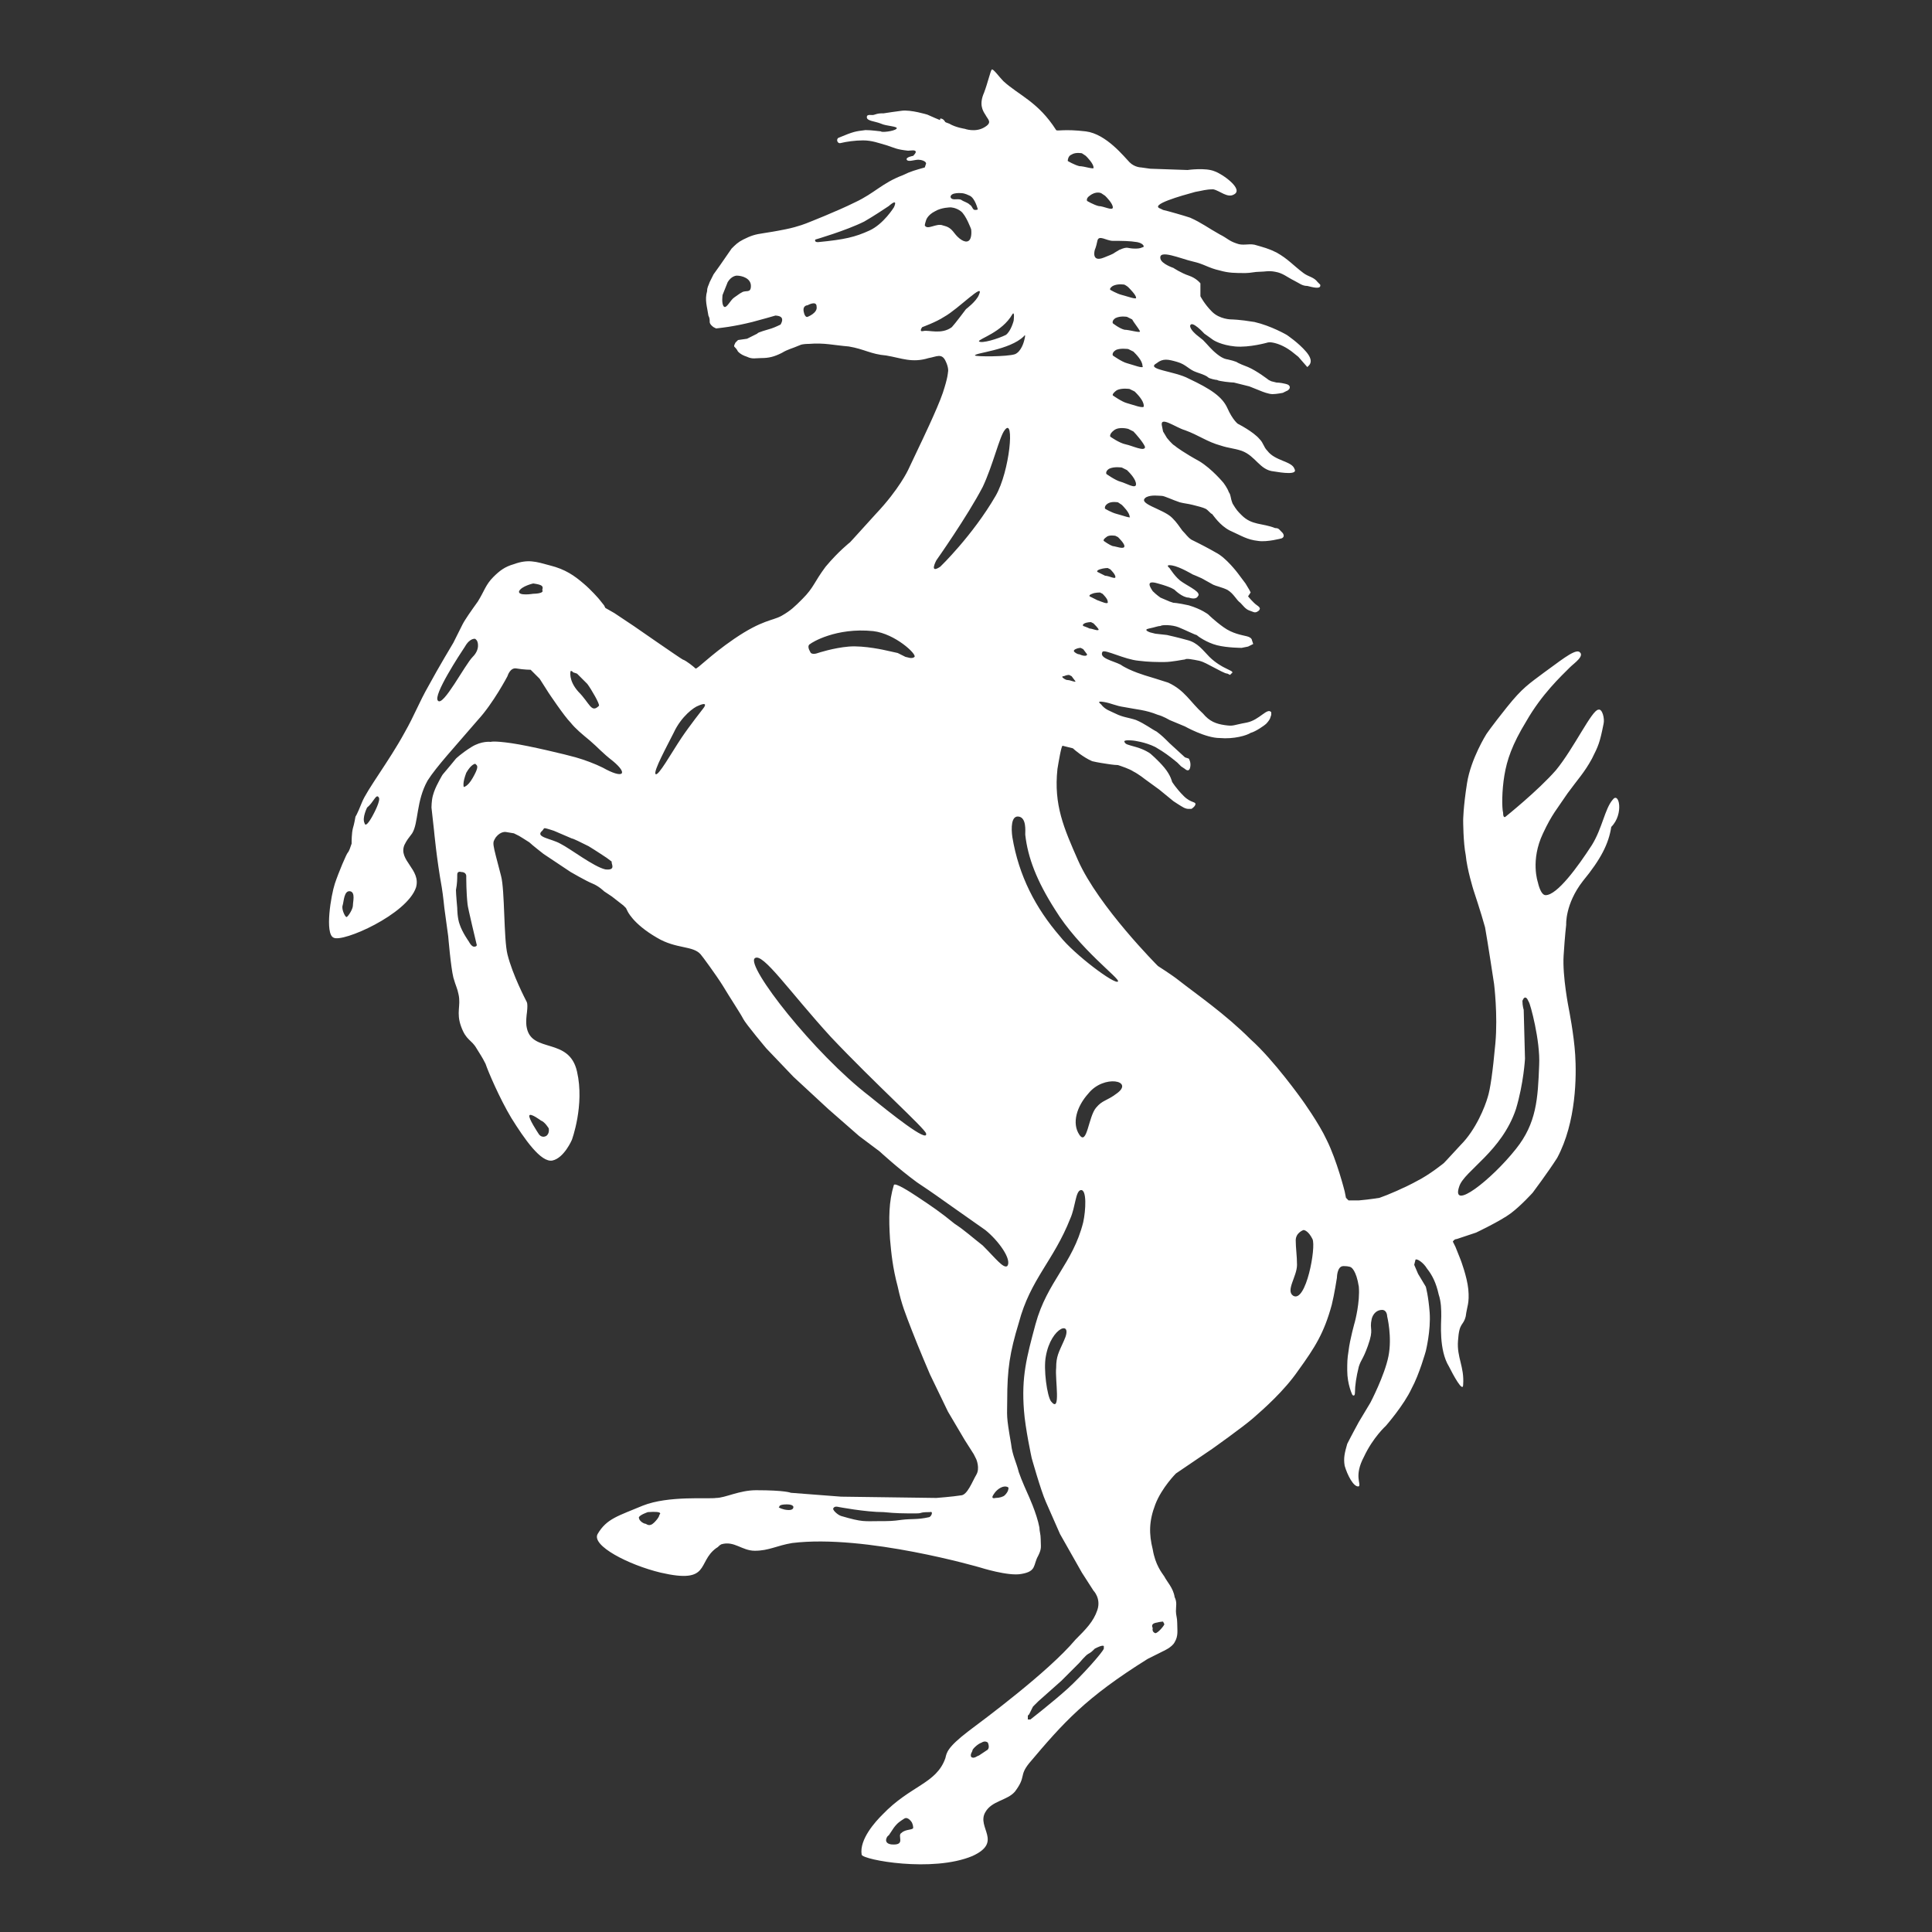 <?xml version="1.0" encoding="utf-8"?>
<!-- Generator: Adobe Illustrator 27.1.0, SVG Export Plug-In . SVG Version: 6.00 Build 0)  -->
<svg version="1.1" id="Capa_1" xmlns="http://www.w3.org/2000/svg" xmlns:xlink="http://www.w3.org/1999/xlink" x="0px" y="0px"
	 viewBox="0 0 150 150" style="enable-background:new 0 0 150 150;" xml:space="preserve">
<rect x="0" y="0" width="150" height="150" fill="#333333" stroke="none"/>
<style type="text/css">
	.st0{fill:#FFFFFF;}
</style>
<path class="st0" d="M73.1,12.3c0.5,0.2,0.6,0.4,1.1,0.5c0.4,0.1,1,0.4,1.1,0.1c0.2-0.4-0.1-0.8-0.4-1.2c-0.5-0.8-0.7-0.9-1.4-2
	c-0.1-0.2-0.2-0.5-0.5-0.5c0,0-0.1,0.8-0.3,1.2c-0.2,0.4-0.6,0.7-0.6,1C72.3,11.7,72.6,12.1,73.1,12.3z"/>
<path class="st0" d="M125.2,62.1c-0.6,0.7-0.8,2.2-1.6,3.5c-1.1,1.7-2.7,3.9-3.6,3.9c-0.4,0-0.6-1-0.6-1s-0.6-1.7,0.4-3.8
	c0.7-1.5,1.1-1.9,1.9-3.1c0.8-1.1,1.3-1.6,1.9-2.7c0.5-1,0.6-1.2,0.9-2.7c0.1-0.4-0.1-1.2-0.4-1.1c-0.5,0-1.9,3-3.3,4.7
	c-1.4,1.6-3.9,3.6-3.9,3.6s-0.2,0.2-0.2-0.3c-0.1-0.4-0.1-1.7,0.1-2.9s0.6-2.4,1.7-4.2c1.2-2.1,2.7-3.5,3.4-4.2
	c0.3-0.3,1.2-0.9,0.7-1.2c-0.4-0.2-1.7,0.9-2.7,1.6c-1.2,0.9-1.7,1.2-2.9,2.7c-1.2,1.5-1.6,2.1-1.6,2.1s-1.2,1.9-1.5,3.8
	s-0.3,2.9-0.3,2.9s0,1.7,0.2,2.7c0.1,1.1,0.6,2.7,0.6,2.7s0.6,1.8,0.9,2.9c0.2,1.1,0.7,4.4,0.7,4.4s0.3,2.4,0.1,4.6
	c-0.2,2.2-0.4,3.6-0.6,4.2c-0.2,0.7-0.9,2.5-2.1,3.7c-1.1,1.2-1.3,1.4-1.3,1.4s-1.1,0.9-2.1,1.4c-0.9,0.5-2.3,1.1-2.9,1.3
	c-0.6,0.1-1.5,0.2-1.6,0.2h-0.8l-0.2-0.2l-0.1-0.5c0,0-0.6-2.4-1.4-4c-0.6-1.3-1.9-3.1-1.9-3.1s-2.2-3.1-4-4.7c-2-2-4.2-3.5-5.6-4.6
	C91,75.7,89.9,75,89.9,75s-4.6-4.6-6.2-8.2c-1.1-2.5-1.9-4.3-1.6-7.1c0.1-0.6,0.3-1.8,0.4-1.8l0.8,0.2c0.1,0.1,0.8,0.7,1.5,1
	c0.4,0.1,1.1,0.2,1.1,0.2s0.6,0.1,0.9,0.1c0.3,0.1,0.9,0.3,1.2,0.5c0.4,0.2,0.9,0.6,0.9,0.6l1.1,0.8l1.1,0.9c0,0,0.6,0.4,0.8,0.5
	c0.2,0.1,0.3,0.1,0.4,0.1h0.2c0,0,0.2-0.1,0.3-0.3c0.1-0.3-0.3-0.1-0.9-0.7c-0.6-0.6-0.9-1.1-0.9-1.1s-0.1-0.5-0.6-1.1
	s-1.1-1.1-1.1-1.1s-0.4-0.3-1.1-0.5s-0.8-0.2-0.9-0.4s0.7-0.1,0.7-0.1s0.9,0.1,1.7,0.5c0.7,0.4,1.2,0.8,1.2,0.8l0.5,0.4l0.3,0.3
	l0.3,0.2c0,0,0.3,0.3,0.4-0.1c0.1-0.4-0.1-0.7-0.1-0.7L92,58.8l-1.2-1.1c-0.4-0.4-0.6-0.6-1-0.9c-0.4-0.2-0.9-0.6-1.6-0.9
	c-0.6-0.2-1-0.2-1.6-0.5c-0.4-0.2-0.8-0.3-1.1-0.7c-0.1-0.1-0.4-0.3,0.2-0.2s0.9,0.3,1.6,0.4c1,0.2,1.6,0.2,2.6,0.6
	c0.4,0.1,0.9,0.4,0.9,0.4l1.2,0.5c0,0,1.6,0.9,2.7,0.9c1.1,0.1,2.1-0.2,2.4-0.4c0.4-0.1,1.1-0.6,1.2-0.7c0.2-0.2,0.3-0.4,0.3-0.4
	l0.1-0.3v-0.2c-0.3-0.4-0.9,0.6-1.9,0.8c-1.1,0.2-1,0.3-1.7,0.2s-1.2-0.3-1.7-0.9c-1-0.9-1.4-1.8-2.7-2.4c-0.6-0.2-1.6-0.5-1.6-0.5
	s-1.4-0.4-2.1-0.9c-0.6-0.3-1.7-0.5-1.4-1c0.2-0.2,1.7,0.6,2.8,0.7c0.8,0.1,1.4,0.1,2,0.1s1.5-0.2,1.6-0.2c0.1-0.1,0.6,0,1.1,0.1
	c0.4,0.1,0.7,0.3,1.1,0.5s0.9,0.5,1.1,0.5l0.2,0.1l0.1-0.1l0.1-0.1l-0.1-0.1L95.4,52L95,51.8c0,0-0.6-0.3-1.1-0.8s-0.9-1.1-1.7-1.3
	c-0.7-0.2-1.6-0.4-1.6-0.4l-0.9-0.1l-0.4-0.1c0,0-0.6-0.2-0.1-0.3s0.7-0.2,0.9-0.2c0.1-0.1,0.9-0.1,1.4,0.1c0.5,0.2,1.3,0.6,1.4,0.6
	c0.1,0.1,0.8,0.6,1.6,0.8c0.8,0.2,1.9,0.2,1.9,0.2l0.5-0.1l0.2-0.1l0.2-0.1l-0.1-0.3c0,0,0-0.2-0.4-0.3s-1.1-0.2-1.8-0.7
	c-0.7-0.5-1.2-1-1.2-1s-0.5-0.4-1.5-0.7c-0.9-0.2-1.2-0.2-1.2-0.2l-0.3-0.1l-0.7-0.3c0,0-0.3-0.2-0.6-0.5c-0.2-0.3-0.6-0.9,0.4-0.6
	c1.1,0.3,1.3,0.5,1.3,0.5s0.6,0.6,1.1,0.6c0.3,0.1,0.6,0.1,0.7-0.1c0.3-0.3-0.6-0.7-1.2-1.1c-0.5-0.3-1-1.1-1-1.1s-0.4-0.3,0.2-0.2
	s1.6,0.7,1.6,0.7s0.5,0.2,0.7,0.3s0.7,0.4,0.9,0.5c0.2,0.1,0.7,0.2,1.1,0.4c0.5,0.3,0.7,0.8,1,1c0.2,0.2,0.4,0.5,0.7,0.6
	c0.3,0.1,0.4,0.2,0.6,0.1c0.2-0.1,0.2-0.2,0.2-0.2s0.1-0.1-0.2-0.3c-0.3-0.2-0.7-0.7-0.7-0.7l0.2-0.3L97,45.8l-0.3-0.5l-0.6-0.8
	c0,0-0.9-1.2-1.7-1.6c-0.7-0.4-1.3-0.7-1.3-0.7s-0.4-0.2-0.6-0.3c-0.3-0.2-0.4-0.4-0.7-0.7c-0.3-0.4-0.4-0.6-0.8-1
	c-0.7-0.7-2.8-1.1-2-1.6c0.4-0.2,1-0.1,1.2-0.1s0.8,0.3,1.4,0.5c0.4,0.1,0.6,0.1,1,0.2c0.4,0.1,0.8,0.2,1,0.3s0.4,0.4,0.5,0.4
	c0.1,0.1,0.6,0.9,1.4,1.3c0.9,0.4,1.3,0.7,2.2,0.8c0.7,0.1,1.8-0.2,1.8-0.2s0.3-0.1,0.1-0.4C99.3,41.1,99.3,41,99,41
	c-1-0.4-1.8-0.2-2.6-1c-0.3-0.3-0.4-0.4-0.7-0.9c-0.2-0.5-0.1-0.6-0.3-0.9c-0.1-0.3-0.4-0.7-0.4-0.7s-0.9-1.1-1.9-1.7
	c-1.1-0.6-1.8-1.1-1.9-1.2C91,34.5,90.6,34,90.6,34l-0.3-0.5L90.2,33c-0.1-0.7,1.1,0.2,1.8,0.4c1.1,0.4,1.7,0.9,2.8,1.2
	c0.6,0.2,1,0.2,1.6,0.4c1.1,0.4,1.4,1.5,2.5,1.6c0.6,0.1,1.9,0.3,1.6-0.2c-0.2-0.6-1.5-0.6-2.1-1.4c-0.3-0.3-0.3-0.6-0.6-0.9
	c-0.5-0.6-1.7-1.2-1.7-1.2s-0.4-0.3-0.8-1.2c-0.4-0.9-1.3-1.5-3-2.3c-1.1-0.6-3.4-0.7-2.5-1.2c0.5-0.4,0.9-0.3,1.6-0.1
	c0.7,0.2,0.9,0.6,1.5,0.8c0.6,0.2,0.8,0.3,0.9,0.4s0.6,0.2,0.7,0.2c0.1,0.1,1.1,0.2,1.3,0.2L97,30l1,0.4c0,0,0.5,0.2,0.8,0.2
	s0.8-0.1,0.8-0.1l0.4-0.2l0.1-0.1c0,0,0.2-0.3-0.3-0.4c-0.4-0.1-0.7-0.1-0.7-0.1l-0.4-0.1l-0.2-0.1c0,0-0.9-0.7-1.6-1
	c-0.8-0.3-0.9-0.4-0.9-0.4L95.7,28l-0.4-0.1c0,0-0.3,0-0.8-0.4s-0.7-0.7-1.1-1.1L92.9,26c0,0-0.5-0.4-0.5-0.7
	c0.1-0.5,1.1,0.6,1.1,0.6l0.7,0.5c0,0,0.6,0.4,1.7,0.5s2.5-0.3,2.5-0.3s0.2-0.1,0.8,0.1s1.1,0.6,1.1,0.6l0.5,0.4l0.7,0.8l0.1-0.1
	c0.1-0.1,0.4-0.4-0.2-1.1S99.9,26,99.9,26s-1.2-0.7-2.5-1c-1.2-0.2-1.8-0.2-1.8-0.2s-0.9,0-1.5-0.6S93.2,23,93.2,23v-1
	c0,0-0.3-0.4-0.9-0.6s-1.2-0.6-1.2-0.6s-0.9-0.3-1-0.7c-0.2-0.8,1.6,0,2.5,0.2s1.2,0.5,2.1,0.7c0.7,0.2,1.2,0.2,2,0.2
	c0.4,0,0.7-0.1,1.1-0.1s0.7-0.1,1.2,0c0.6,0.1,0.9,0.4,1.5,0.7c0.4,0.2,0.6,0.4,1,0.4c0.4,0.1,1.1,0.3,1-0.1l-0.2-0.2
	c-0.3-0.4-0.7-0.4-1.1-0.7c-0.8-0.6-1.2-1.1-2.1-1.6c-0.6-0.3-1-0.4-1.7-0.6c-0.5-0.1-0.9,0.1-1.4-0.1c-0.6-0.2-0.7-0.4-1.3-0.7
	c-0.9-0.5-1.4-0.9-2.3-1.3c-0.6-0.2-1.7-0.5-1.7-0.5l-0.4-0.1l-0.2-0.1c-0.9-0.3,1.6-1,2.7-1.3c0.6-0.1,0.8-0.2,1.4-0.2
	c0.5,0.1,1.1,0.7,1.6,0.4c0.8-0.4-0.9-1.6-1.5-1.8c-0.7-0.3-2.1-0.1-2.1-0.1l-2.9-0.1L88.6,13c0,0-0.5,0-0.9-0.4s-1.8-2.2-3.4-2.4
	c-1.7-0.2-2.2,0-2.3-0.1c-1.4-2.2-2.9-2.7-4.1-3.8c-0.3-0.3-0.8-1-0.9-0.9s-0.3,1-0.6,1.8c-0.4,0.9-0.1,1.4,0.1,1.7
	c0.2,0.4,0.6,0.6-0.1,1S74.9,10,74.9,10s-0.7-0.1-1.2-0.4C73.1,9.4,72,8.9,72,8.9s-1.3-0.4-2-0.3s-0.8,0.1-1.4,0.2
	c-0.3,0-0.4,0-0.7,0.1c-0.2,0.1-0.6-0.1-0.6,0.2s0.6,0.3,1.1,0.5c0.4,0.2,1.4,0.2,1.2,0.4c-0.2,0.2-1.2,0.3-1.2,0.2
	c-0.1,0-0.7-0.1-1.2-0.1c-0.8,0.1-0.9,0.1-2.1,0.6c-0.2,0.1-0.1,0.5,0.2,0.4c0.4-0.1,1.1-0.2,1.7-0.2c0.7,0,1.2,0.2,1.9,0.4
	c0.6,0.2,0.7,0.3,1.6,0.4c0.2,0,0.6-0.1,0.6,0.1c0,0.1-0.2,0.3-0.2,0.3s-0.6,0.1-0.5,0.3s0.6,0,0.9,0c0.2,0,0.6,0.1,0.6,0.3L71.8,13
	c-0.7,0.2-1.1,0.3-1.7,0.6c-1.6,0.6-2.2,1.4-3.7,2.1c-1.4,0.7-3.7,1.6-3.7,1.6S62,17.6,61,17.8s-1.1,0.2-1.7,0.3
	c-0.7,0.1-1,0.2-1.6,0.5c-0.4,0.2-0.6,0.4-0.9,0.7l-0.9,1.3l-0.5,0.7c-0.1,0.2-0.2,0.4-0.3,0.6c-0.1,0.3-0.2,0.4-0.2,0.7
	c-0.2,0.7,0,1.2,0.1,1.9c0.1,0.2,0.1,0.3,0.1,0.5s0.3,0.4,0.3,0.4l0.2,0.1c0,0,0.9-0.1,1.4-0.2c0.6-0.1,1.4-0.3,1.4-0.3l1.1-0.3
	l0.7-0.2c0,0,0.4,0,0.5,0.2s-0.1,0.5-0.1,0.5s-0.4,0.2-0.7,0.3c-0.3,0.1-1.1,0.3-1.1,0.4L58,26.3l-0.7,0.1c0,0-0.1,0.1-0.2,0.2
	C57,26.8,57,26.8,57,26.9c0.1,0.1,0.2,0.2,0.3,0.4c0.2,0.2,0.4,0.3,0.7,0.4c0.4,0.2,0.7,0.1,1.1,0.1c0.6,0,1-0.1,1.6-0.4
	c0.5-0.3,0.7-0.3,1.4-0.6c0.2-0.1,0.6-0.1,0.7-0.1c1.2-0.1,1.9,0.1,3.1,0.2c1.2,0.2,1.7,0.6,2.9,0.7c1.2,0.2,2,0.6,3.3,0.2
	c0.6-0.1,1-0.4,1.3,0.2s0.2,0.9,0.2,0.9s0,0.4-0.4,1.6s-1.8,4.1-1.8,4.1l-0.9,1.9c0,0-0.7,1.5-2.5,3.4c-1.9,2.1-2,2.2-2,2.2
	s-0.9,0.7-1.9,1.9c-0.9,1.2-0.9,1.6-1.8,2.5c-0.6,0.6-0.9,0.9-1.6,1.3c-0.7,0.4-1.5,0.3-3.7,1.8c-1.9,1.3-2.9,2.4-3,2.3
	c-0.1-0.1-0.7-0.6-1-0.7c-0.2-0.1-3.8-2.6-3.8-2.6l-1.5-1L47,47.2L46.9,47l-0.4-0.5c0,0-0.6-0.7-1.2-1.2c-0.7-0.6-1.4-1.1-2.6-1.4
	c-1.1-0.3-1.7-0.5-2.8-0.1c-0.7,0.2-1.1,0.5-1.6,1c-0.6,0.6-0.7,1.1-1.2,1.9c-0.5,0.7-1,1.4-1.2,1.8c-0.2,0.4-0.7,1.4-0.7,1.4
	s-1.2,2-1.9,3.3c-0.8,1.4-1.1,2.3-1.9,3.7c-1.2,2.2-2.9,4.4-3.3,5.4s-0.5,1.1-0.5,1.1s-0.1,0.6-0.2,0.9c-0.1,0.4-0.1,1-0.1,1.2
	c-0.1,0.3-0.2,0.6-0.3,0.7c-0.1,0.1-0.7,1.5-1,2.4s-0.8,3.9-0.1,4.2c0.7,0.4,5.7-1.8,6.4-3.9c0.4-1.4-1.4-2.1-0.9-3.3
	c0.2-0.4,0.3-0.5,0.6-0.9c0.5-0.8,0.3-2.5,1.2-4.1c0.7-1.1,2.1-2.6,3.9-4.7c1.2-1.3,2.3-3.4,2.3-3.4s0.2-0.7,0.7-0.6
	c0.6,0.1,1.1,0.1,1.1,0.1l0.2,0.2l0.5,0.5l0.7,1.1c0,0,1.2,1.8,1.7,2.3c0.4,0.5,0.9,0.9,1.5,1.4c0.7,0.6,0.9,0.9,1.8,1.6
	c1.2,1,0.8,1.4-0.8,0.5c-0.6-0.3-1.4-0.6-2.1-0.8c-0.7-0.2-3.6-0.9-5-1.1c-1.4-0.2-1.6-0.1-1.6-0.1s-0.7-0.1-1.5,0.4
	s-1.2,0.9-1.2,0.9s-0.9,1.1-1,1.2S33.9,61,33.9,61s-0.2,0.4-0.3,0.8c-0.1,0.4-0.1,0.9-0.1,0.9l0.1,0.9l0.1,0.9c0,0,0.2,2.2,0.6,4.4
	c0.1,0.6,0.2,1.6,0.2,1.6l0.3,2.2c0,0,0.2,2.4,0.4,3.2c0.2,0.7,0.3,0.8,0.4,1.3c0.2,0.9-0.2,1.4,0.2,2.5s0.8,1,1.2,1.7
	c0.3,0.5,0.4,0.6,0.7,1.2c0.2,0.6,1.1,2.7,2,4.2c1,1.6,2.3,3.5,3.2,3.3s1.5-1.6,1.5-1.6s1-2.7,0.4-5.3c-0.6-2.7-3.5-1.4-3.9-3.4
	c-0.1-0.4,0-1.1,0-1.1s0.1-0.7,0-0.9s-1.1-2.1-1.5-3.7c-0.3-1.2-0.2-5-0.5-6.1c-0.7-2.7-0.7-2.5-0.4-3c0.4-0.5,0.8-0.4,0.8-0.4
	l0.6,0.1l0.4,0.2c0,0,0.5,0.3,0.8,0.5c0.2,0.2,1.1,0.9,1.1,0.9l2.1,1.4c0,0,1.2,0.7,1.7,0.9c0.5,0.2,0.9,0.6,0.9,0.6l0.6,0.4
	l0.9,0.7l0.2,0.2l0.1,0.2c0,0,0.4,1,2.3,2.1c1.5,0.9,2.8,0.6,3.4,1.3c0.1,0.1,1.2,1.6,1.7,2.4c0.6,1,1.4,2.2,1.6,2.6
	c0.2,0.4,1.8,2.3,1.8,2.3l2.1,2.2l2.7,2.5l2.4,2.1l1.6,1.2c0,0,1.4,1.3,2.9,2.4c1.5,1,1.6,1.1,2.6,1.8c0.7,0.5,1.7,1.2,2.7,1.9
	c1,0.8,2.1,2.3,1.7,2.8c-0.3,0.2-0.9-0.6-1.9-1.6C75.4,96,75,95.6,74.1,95c-1.1-0.9-1.7-1.3-2.9-2.1c-0.6-0.4-1.7-1.1-1.8-0.9
	c-0.4,1.3-0.4,2.6-0.3,4.2c0.1,1.1,0.2,2.2,0.6,3.7c0.3,1.4,0.6,2.1,1.1,3.4s1.4,3.4,1.4,3.4l1.4,2.9l1.3,2.2l0.7,1.1l0.2,0.4
	c0,0,0.3,0.7,0,1.2s-0.7,1.6-1.2,1.6c-0.6,0.1-1.9,0.2-1.9,0.2l-7.4-0.1l-3.9-0.3c0,0-0.4-0.2-2.7-0.2c-1.3,0-2.4,0.6-3.1,0.6
	c-0.6,0.1-3.7-0.2-5.7,0.6c-1.9,0.8-2.8,1-3.5,2.2c-0.5,0.9,2.4,2.4,4.9,3c3.9,0.9,2.8-0.8,4.3-1.9c0.2-0.1,0.2-0.2,0.4-0.3
	c1-0.3,1.6,0.5,2.6,0.5c1.1,0,1.7-0.4,2.9-0.6c5.7-0.7,14.6,1.9,14.6,1.9s2.2,0.7,3.2,0.5c1.2-0.2,0.9-0.7,1.3-1.4
	c0.3-0.6,0.2-0.7,0.2-1.3c0-0.4-0.1-0.6-0.1-0.9c-0.2-1.1-0.9-2.6-0.9-2.6s-0.5-1.1-0.7-1.7c-0.2-0.8-0.5-1.3-0.6-2.2
	c-0.4-2.3-0.3-2.1-0.3-3.4c0-2.4,0.2-3.7,0.9-6c0.9-3.4,2.7-4.8,4-8.1c0.4-0.9,0.4-2.1,0.8-2.2c0.5-0.1,0.4,1.6,0.2,2.5
	c-0.8,3.2-2.8,4.6-3.7,7.9c-0.7,2.6-1.1,4.1-0.9,6.7c0.1,1.4,0.6,3.7,0.6,3.7s0.7,2.5,1.1,3.4s1.1,2.5,1.1,2.5l1.7,3l0.9,1.4
	c0,0,0.6,0.6,0.3,1.5c-0.3,0.9-0.9,1.5-1.7,2.3c-2.1,2.5-7.1,6.2-8.3,7.1c-1.7,1.3-1.7,1.7-1.8,2.1c-0.7,2-2.7,2.1-4.9,4.4
	c-0.5,0.5-1.8,1.9-1.6,3.1c0.1,0.4,5.5,1.4,8.6,0.1c2.4-1.1,0.3-2.2,1-3.4c0.5-0.9,1.7-0.9,2.3-1.6c0.9-1.2,0.3-1.2,1.1-2.2
	c2.7-3.2,4.4-5.1,9.2-8.1c0.4-0.2,1.2-0.6,1.2-0.6s0.7-0.3,0.9-0.7c0.3-0.5,0.2-0.9,0.2-1.5c0-0.4-0.1-0.6-0.1-0.9
	c0-0.4,0.1-0.7-0.1-1.1c-0.1-0.7-0.6-1.2-0.8-1.6c-0.2-0.3-0.7-0.9-0.9-2.1c-0.3-1.2-0.3-2.2,0.2-3.5s1.6-2.4,1.6-2.4l2.8-1.9
	c0,0,2.4-1.7,3.2-2.4c0.8-0.7,2.4-2.1,3.5-3.7c1.3-1.8,2-2.9,2.6-5.1c0.2-0.8,0.4-2.1,0.4-2.1s0-0.9,0.5-0.9s0.6,0.1,0.6,0.1
	s0.4,0.2,0.6,1.5c0.1,1.2-0.3,2.7-0.3,2.7s-0.4,1.4-0.5,2.3c-0.1,0.6-0.1,0.9-0.1,1.5c0,1.1,0.4,1.9,0.4,1.9s0.2,0.2,0.2-0.2
	c0-0.5,0.1-1.2,0.3-2c0.2-0.6,0.3-0.5,0.7-1.6c0.5-1.4,0.1-1.2,0.3-2.1c0.1-0.4,0.4-0.7,0.8-0.7s0.4,0.5,0.4,0.5s0.4,1.6,0.1,3.1
	s-1.4,3.6-1.4,3.6l-0.9,1.5c0,0-0.6,1.1-0.9,1.7c-0.2,0.7-0.3,1.1-0.2,1.7c0.2,0.7,0.7,1.7,1.1,1.6c0.2-0.2-0.4-0.8,0.4-2.3
	c0.7-1.5,1.7-2.4,1.7-2.4s1.4-1.6,2-2.9c0.6-1.1,1.1-2.9,1.1-2.9s0.4-1.6,0.3-3c-0.1-1.3-0.3-2-0.3-2l-0.6-1l-0.3-0.7l0.1-0.4
	c0.1-0.1,0.6,0.2,0.9,0.7c0.4,0.5,0.7,1.1,0.9,2c0.2,0.6,0.2,1.2,0.2,1.7s-0.2,2.6,0.6,3.9c0.3,0.6,1.1,2.1,1.1,1.4
	c0.1-1.4-0.5-2.1-0.4-3.4c0.1-1.5,0.4-1.1,0.6-1.9c0.1-0.8,0.3-1,0.2-2.1c-0.1-1-0.6-2.3-0.6-2.3l-0.4-1l-0.2-0.4
	c0,0,0.1-0.2,0.3-0.2l1.5-0.5c0,0,1.9-0.9,2.7-1.5c0.8-0.6,1.7-1.6,1.7-1.6s1.2-1.6,1.9-2.7c1.5-2.8,1.5-6.4,1.4-8s-0.5-3.6-0.5-3.6
	s-0.5-2.5-0.4-4.1s0.2-2.4,0.2-2.4s-0.1-1.6,1.3-3.4c1.4-1.7,2-2.9,2.2-4.2C126.1,63.2,125.7,61.4,125.2,62.1L125.2,62.1z
	 M83.8,50.8c-0.2,0-0.4-0.2-0.4-0.2s-0.1-0.1,0.1-0.2c0.2-0.1,0.4-0.1,0.4-0.1l0.2,0.1l0.3,0.4C84.4,51,84,50.9,83.8,50.8z
	 M84.6,48.8c-0.2-0.1-0.5-0.2-0.5-0.2s-0.1-0.1,0.1-0.2c0.2-0.1,0.5-0.1,0.5-0.1l0.2,0.1c0.1,0.1,0.4,0.4,0.4,0.5
	C85.2,49,84.8,48.8,84.6,48.8z M85.2,46.6c-0.2-0.1-0.6-0.3-0.6-0.3s-0.1-0.1,0.2-0.2C85,46,85.4,46,85.4,46l0.2,0.1
	c0.1,0.1,0.4,0.4,0.4,0.6C86.1,47,85.5,46.7,85.2,46.6z M85.8,44.7c-0.2-0.1-0.6-0.3-0.6-0.3s-0.1-0.1,0.2-0.2s0.6-0.1,0.6-0.1
	l0.2,0.1c0.1,0.1,0.4,0.4,0.4,0.6C86.6,45,86.1,44.7,85.8,44.7z M86.4,42.4c-0.3-0.1-0.7-0.4-0.7-0.4s-0.1-0.1,0.2-0.3
	c0.2-0.2,0.7-0.1,0.7-0.1l0.2,0.1c0.1,0.1,0.5,0.5,0.5,0.7C87.3,42.7,86.6,42.4,86.4,42.4z M86.7,39.9c-0.4-0.1-0.9-0.4-0.9-0.4
	s-0.1-0.2,0.2-0.4c0.3-0.2,0.8-0.1,0.8-0.1l0.3,0.2c0.1,0.1,0.6,0.6,0.6,0.9C87.9,40.3,87.1,40,86.7,39.9z M87,37.4
	c-0.4-0.1-1.1-0.6-1.1-0.6s-0.1-0.2,0.2-0.4c0.4-0.2,1-0.1,1-0.1s0.2,0.1,0.4,0.2c0.2,0.2,0.7,0.7,0.7,1.1S87.4,37.5,87,37.4z
	 M87.4,34.5c-0.5-0.1-1.2-0.6-1.2-0.6s-0.1-0.2,0.3-0.5s1.1-0.1,1.1-0.1s0.2,0.1,0.4,0.2c0.2,0.2,0.8,0.9,0.9,1.2
	C88.9,35.1,87.9,34.6,87.4,34.5z M87.1,22.9c-0.4-0.1-0.9-0.4-0.9-0.4s-0.1-0.1,0.2-0.3c0.4-0.2,0.9-0.1,0.9-0.1s0.2,0.1,0.3,0.2
	c0.1,0.1,0.6,0.6,0.6,0.8C88.3,23.3,87.5,23,87.1,22.9z M88.5,25.7c0.1,0.2-0.8-0.1-1.2-0.1c-0.4-0.1-0.9-0.5-0.9-0.5
	s-0.1-0.2,0.2-0.4c0.4-0.2,0.9-0.1,0.9-0.1s0.2,0.1,0.4,0.2C88,25,88.4,25.5,88.5,25.7z M86.7,30.3c0.4-0.2,1-0.1,1-0.1
	s0.2,0.1,0.4,0.2c0.2,0.2,0.7,0.7,0.7,1.1c0.1,0.3-0.9-0.1-1.3-0.2s-1.1-0.6-1.1-0.6S86.3,30.6,86.7,30.3z M87.5,28.2
	c-0.4-0.1-1.1-0.6-1.1-0.6s-0.1-0.2,0.2-0.4s1-0.1,1-0.1s0.2,0.1,0.4,0.2c0.2,0.2,0.7,0.7,0.7,1.1C88.9,28.7,87.9,28.3,87.5,28.2z
	 M88.3,18.8c0.5,0.1,0.6,0.4,0.4,0.4c-0.2,0.1-0.4,0.1-0.6,0.1c-0.6,0-0.5-0.2-1.2,0.1c-0.7,0.4-0.2,0.2-1.2,0.6S85,19.4,85,19.4
	s0.1-0.2,0.2-0.7s0.7,0,1.2,0C87.1,18.7,87.7,18.7,88.3,18.8z M85.5,15l0.3,0.2c0.1,0.1,0.6,0.6,0.6,0.9c0,0.3-0.7-0.1-1.1-0.1
	c-0.4-0.1-0.9-0.4-0.9-0.4s-0.1-0.2,0.2-0.4C85.1,14.8,85.5,15,85.5,15z M83.2,12c0.3-0.2,0.8-0.1,0.8-0.1l0.3,0.2
	c0.1,0.1,0.6,0.6,0.6,0.9c0.1,0.2-0.7-0.1-1.1-0.1c-0.4-0.1-0.9-0.4-0.9-0.4S82.9,12.1,83.2,12z M82.6,52.5c0.2-0.1,0.4-0.1,0.4-0.1
	l0.2,0.1l0.3,0.4c0,0.1-0.4-0.1-0.6-0.1s-0.4-0.2-0.4-0.2S82.4,52.5,82.6,52.5z M57.6,22.7c-0.2,0.1-0.3,0.2-0.6,0.4
	c-0.3,0.2-0.6,0.9-0.8,0.7c-0.2-0.2-0.1-0.9-0.1-0.9s0.2-0.5,0.4-1c0.3-0.5,0.7-0.5,0.7-0.5c0.4,0,1.1,0.2,1.1,0.8
	C58.3,22.8,57.9,22.5,57.6,22.7z M62.7,24.6c0,0-0.2,0.1-0.3-0.4s0.3-0.5,0.3-0.5s0.7-0.4,0.7,0.1C63.5,24.3,62.7,24.6,62.7,24.6z
	 M69.4,16.1c0,0-0.8,1.3-1.9,1.8s-1.9,0.7-4,0.9c-0.3,0-0.2-0.2-0.2-0.2s2.4-0.7,3.8-1.4c0.7-0.4,1.6-1,1.9-1.2
	C69.8,15.3,69.4,16.1,69.4,16.1z M27.4,70.3c0,0.3-0.4,0.9-0.5,0.9s-0.4-0.6-0.3-0.9s0.1-1.2,0.6-1.1C27.6,69.3,27.4,70,27.4,70.3z
	 M29,63.2c0,0-0.6,1.2-0.7,0.7c-0.2-0.4,0.2-1.2,0.2-1.2c0.5-0.4,0.7-1.1,0.9-0.8C29.6,62.1,29,63.2,29,63.2z M36.7,51
	c-0.6,0.6-2.3,3.9-2.7,3.4c-0.4-0.4,1.7-3.6,2.1-4.2c0.4-0.7,0.8-0.6,0.8-0.6l0.1,0.1C37.1,49.8,37.3,50.4,36.7,51z M41.4,46.1
	c0,0-1.2,0.2-1.1-0.2c0.2-0.4,1.1-0.6,1.1-0.6c0.7,0.1,0.8,0.2,0.7,0.5C42.3,46.1,41.4,46.1,41.4,46.1z M46.5,54.8
	c-0.6,0.6-0.7-0.2-1.6-1.1c-0.8-0.9-0.6-1.6-0.6-1.6h0.1l0.1,0.1l0.3,0.1l0.2,0.2l0.6,0.6C45.9,53.5,46.6,54.7,46.5,54.8z
	 M36.8,73.5c-0.2,0-0.4-0.4-0.4-0.4s-0.5-0.7-0.7-1.3c-0.2-0.5-0.2-1.3-0.2-1.3s-0.1-1.1-0.1-1.4c0.1-0.5,0.1-0.9,0.1-1.2
	s0.3-0.2,0.3-0.2c0.4,0,0.4,0.3,0.4,0.3v0.2c0,0,0,1.1,0.1,2c0,0.2,0.7,3.1,0.7,3.1S37.1,73.5,36.8,73.5z M36.7,60.4
	c-0.4,0.7-0.7,0.7-0.7,0.7c0-0.1-0.1-0.3,0.2-1.1c0.4-0.7,0.7-0.7,0.7-0.7l0.1,0.1C37.1,59.5,37.1,59.7,36.7,60.4z M41.1,86.6
	C41.2,86.4,42,87,42,87c0.3,0.1,0.6,0.6,0.6,0.6s0.1,0.4-0.2,0.6C42,88.4,41.8,88,41.8,88S41,86.8,41.1,86.6z M47,67.5
	c-0.9-0.2-2.7-1.6-3.5-2c-0.7-0.4-2-0.5-1.4-1c0.1-0.1,0.1-0.2,0.2-0.2s0.7,0.2,0.7,0.2l1.4,0.6c0.1,0,0.7,0.3,1.3,0.6
	c0.5,0.3,1.4,0.9,1.4,0.9l0.4,0.3C47.4,67,47.9,67.6,47,67.5z M54.6,55c0,0-1.1,1.4-1.7,2.3c-0.8,1.2-1.8,3-2,2.8s0.9-2.2,1.4-3.2
	c0.6-1.3,1.6-2,1.9-2.1C55.1,54.4,54.6,55,54.6,55z M51.2,117.6c0,0,0,0.2-0.4,0.6s-0.6,0.1-0.7,0.1c-0.1,0-0.5-0.2-0.5-0.5
	c0.1-0.2,0.7-0.4,0.7-0.4C51.6,117.3,51.2,117.6,51.2,117.6L51.2,117.6z M60.9,117.2c-0.4-0.1-0.5-0.2-0.4-0.2
	c0-0.1,0.1-0.2,0.6-0.2s0.5,0.2,0.5,0.2C61.6,117.2,61.4,117.3,60.9,117.2z M72.1,117.8c-0.9,0.2-1.3,0.1-2.1,0.2
	c-0.7,0.1-1,0.1-1.7,0.1c-1.2,0-1.3,0.1-3-0.4c-0.3-0.1-0.7-0.5-0.6-0.6c0.1-0.2,0.4-0.1,0.4-0.1s2.1,0.4,3.5,0.4
	c1,0.1,1.5,0.1,2.5,0.1c0.6,0,0.2-0.1,1.1-0.1C72.5,117.3,72.3,117.8,72.1,117.8z M78,116.1c-0.1,0.1-0.4,0.2-0.7,0.2
	c-0.4,0.1-0.2-0.2-0.2-0.2s0.2-0.4,0.6-0.6s0.6,0,0.6,0C78.3,115.8,78.1,116,78,116.1z M82.6,104.1c-0.4,0.9-0.6,1.2-0.6,2.1
	c-0.1,0.9,0.4,3.6-0.4,2.6c-0.3-0.4-0.6-2.5-0.4-3.5C81.6,103,83.4,102.4,82.6,104.1z M70,142.3c-0.4,0.2,0.4,1-0.8,0.9
	c-0.7-0.1-0.3-0.7-0.2-0.7l0.4-0.6c0.3-0.4,0.5-0.5,0.8-0.7s0.6,0.3,0.6,0.3s0.1,0.2,0.1,0.4C70.9,142.1,70.3,142,70,142.3z
	 M76.6,135.9l-0.6,0.4c-0.1,0-0.4,0.3-0.6,0.1c-0.1-0.2,0.1-0.4,0.1-0.5s0.4-0.5,0.7-0.6c0.3-0.2,0.5,0,0.5,0
	C76.9,135.8,76.6,135.9,76.6,135.9L76.6,135.9z M79.5,26.5c0,0-0.2,0.8-0.7,1c-0.6,0.2-3,0.2-3.1,0.1c-0.1-0.2,2.7-0.4,3.8-1.5
	C79.7,25.8,79.5,26.5,79.5,26.5z M78.6,24.4c0.2-0.3,0.1,0.5,0.1,0.5s-0.2,0.8-0.6,1.1c-0.6,0.3-1.9,0.7-2.1,0.5
	C76,26.3,77.8,25.8,78.6,24.4z M74.7,15c0,0,0.2,0,0.6,0.2s0.6,1,0.6,1s0.1,0.1-0.2,0.1c-0.2,0-0.2-0.3-0.4-0.4
	c-0.2-0.2-0.4-0.2-0.7-0.4c-0.3-0.1-0.7,0.1-0.8-0.2C73.8,14.9,74.7,15,74.7,15z M71.9,17.1c0,0,0.1-0.4,0.7-0.7
	c0.5-0.3,1.2-0.3,1.2-0.3s0.4,0,0.8,0.3s0.8,1.4,0.8,1.4s0.1,0.7-0.2,0.9c-0.3,0.2-0.8-0.2-1.1-0.6c-0.3-0.4-0.5-0.5-0.9-0.6
	c-0.5-0.2-1.2,0.4-1.4,0C71.8,17.4,71.9,17.1,71.9,17.1z M71.7,25.7c-0.4,0.1-0.1-0.3-0.1-0.3s1.1-0.4,1.7-0.8
	c1.1-0.6,3.2-2.8,2.7-1.7c-0.2,0.5-1,1.1-1,1.1s-0.9,1.2-1.1,1.4C73.1,26,72.1,25.6,71.7,25.7L71.7,25.7z M62.9,50L62.9,50
	c0.1-0.1,2-1.3,4.9-1c1.7,0.2,3.4,1.8,3.2,2c-0.2,0.2-0.6,0-0.7,0l-0.6-0.3l-0.9-0.2c0,0-1.7-0.4-2.9-0.3c-1.2,0.1-2.4,0.5-2.4,0.5
	s-0.5,0.2-0.6-0.1C62.6,50.1,62.9,50,62.9,50z M67.5,85.1c-4.3-3.3-9.6-10.1-8.9-10.7c0.6-0.5,2.7,2.6,5.9,6.1
	c3.4,3.6,7.3,7.1,7.4,7.5C72.1,88.8,69.1,86.4,67.5,85.1L67.5,85.1z M77.3,38.5C75.5,41.6,73,44,73,44c-0.9,0.6-0.3-0.5-0.3-0.5
	s2.4-3.4,3.6-5.7c0.8-1.7,1.3-3.9,1.7-4.4C78.8,32.3,78.4,36.6,77.3,38.5z M82.3,72.7c-1.9-2.2-3.2-4.7-3.7-7.7
	c-0.1-0.7-0.1-1.7,0.5-1.6c0.6,0.1,0.5,1.1,0.5,1.4c0.2,1.8,0.9,3.6,2.3,5.8c1.9,3.1,5.1,5.4,4.9,5.6C86.6,76.5,83.4,74.1,82.3,72.7
	z M82.9,131.1c-1.1,1-2.9,2.4-2.9,2.4h-0.2v-0.3l0.1-0.1l0.1-0.2l0.1-0.2l0.1-0.2l0.4-0.4l0.9-0.8l0.9-0.8l1.4-1.4
	c0,0,0.5-0.6,0.7-0.7c0.2-0.1,0.3-0.2,0.5-0.4c0.2-0.1,0.6-0.3,0.7-0.2v0.2C85.6,128.3,84,130.1,82.9,131.1L82.9,131.1z M86.7,84.9
	c-0.8,0.6-1.1,0.5-1.6,1.1c-0.6,0.7-0.7,3-1.3,2.1s-0.2-2.2,0.7-3.2C85.7,83.4,88.1,83.9,86.7,84.9z M89.7,126
	c0.4-0.1,0.6-0.1,0.6-0.1l0.1,0.2c0,0.1-0.5,0.7-0.7,0.7c-0.3-0.1-0.2-0.4-0.2-0.4S89.3,126.1,89.7,126L89.7,126z M100.4,100.6
	c-0.6-0.4,0.3-1.5,0.3-2.4c0-0.7-0.1-1.3-0.1-1.9s0.6-0.8,0.6-0.8c0.1,0,0.4,0.1,0.7,0.7C102.2,96.8,101.4,101.2,100.4,100.6z
	 M119.5,82.7c-0.1,2.6-0.2,4.5-1.8,6.5c-1.9,2.4-5.1,4.9-4.4,2.9c0.4-1.2,3.3-2.7,4.4-6c0.6-2,0.7-3.9,0.7-3.9l-0.1-3.8
	c0,0-0.1-0.3-0.1-0.7c0.2-0.5,0.4-0.1,0.4-0.1l0.1,0.2C118.8,77.9,119.6,80.8,119.5,82.7z"/>
</svg>
